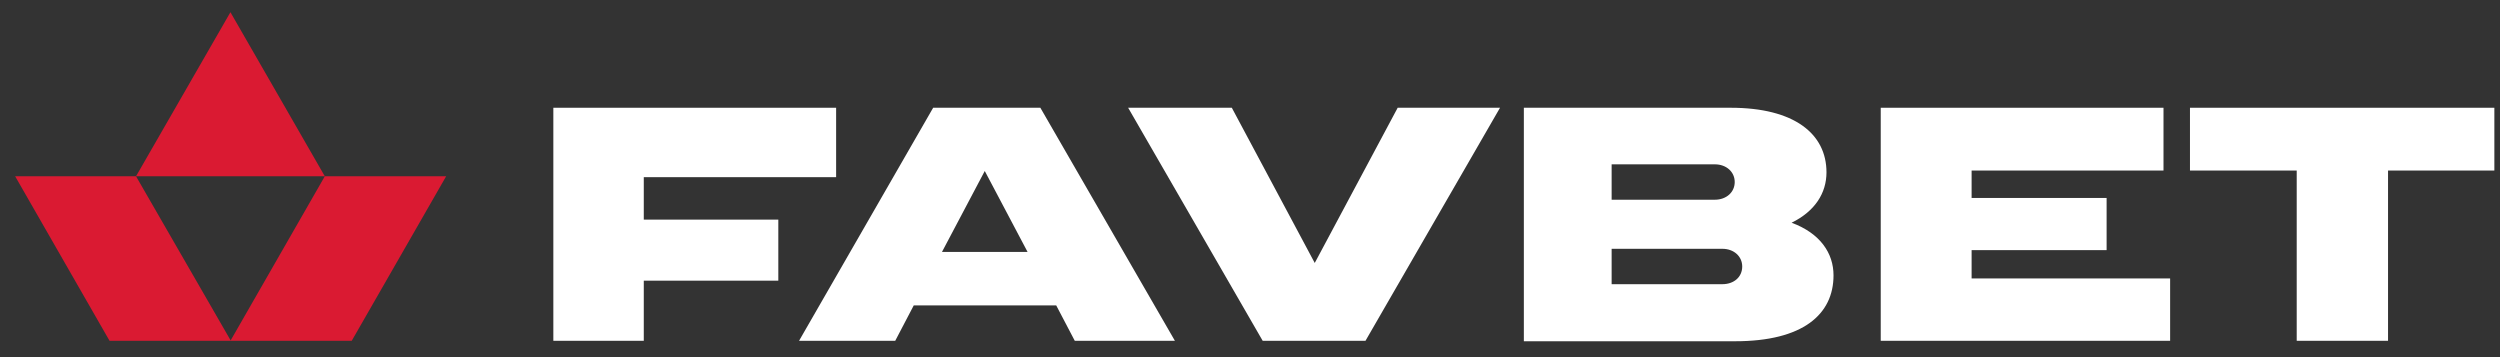 <svg width="98" height="14" viewBox="0 0 98 14" fill="none" xmlns="http://www.w3.org/2000/svg">
<rect x="0" y="0" width="98" height="14" fill="#333333" stroke="none"/>
<path d="M9.033 13.359H13.788L17.489 6.91H12.733L9.033 13.359ZM4.294 13.359H9.05L5.332 6.91H0.594L4.294 13.359ZM5.332 6.91H12.733L9.033 0.479L5.332 6.91Z" fill="#DA1A32"/>
<path d="M25.236 6.945H32.776V4.224H21.691V13.359H25.236V11.002H30.51V8.609H25.236V6.945Z" fill="white"/>
<path d="M36.926 9.875L38.603 6.703L40.28 9.875H36.926ZM36.58 4.224L31.323 13.359H35.093L35.819 11.972H41.404L42.131 13.359H46.056L40.782 4.224H36.58Z" fill="white"/>
<path d="M54.789 4.224L51.538 10.308L48.287 4.224H44.223L49.497 13.359H53.527L58.801 4.224H54.789Z" fill="white"/>
<path d="M67.517 11.14H63.176V9.753H67.517C67.966 9.753 68.295 10.048 68.295 10.447C68.295 10.863 67.966 11.14 67.517 11.14ZM67.223 6.442C67.672 6.442 68.001 6.737 68.001 7.136C68.001 7.535 67.672 7.829 67.223 7.829H63.176V6.442H67.223ZM70.231 8.731C71.148 8.28 71.598 7.569 71.598 6.755C71.598 5.246 70.335 4.224 67.845 4.224H59.735V13.377H68.018C70.681 13.377 71.874 12.319 71.874 10.794C71.874 9.927 71.356 9.147 70.231 8.731Z" fill="white"/>
<path d="M77.287 9.805H82.579V7.76H77.287V6.685H84.809V4.224H73.725V13.359H85.069V10.915H77.287V9.805Z" fill="white"/>
<path d="M97.779 4.224H85.847V6.685H90.031V13.359H93.611V6.685H97.779V4.224Z" fill="white"/>
</svg>
